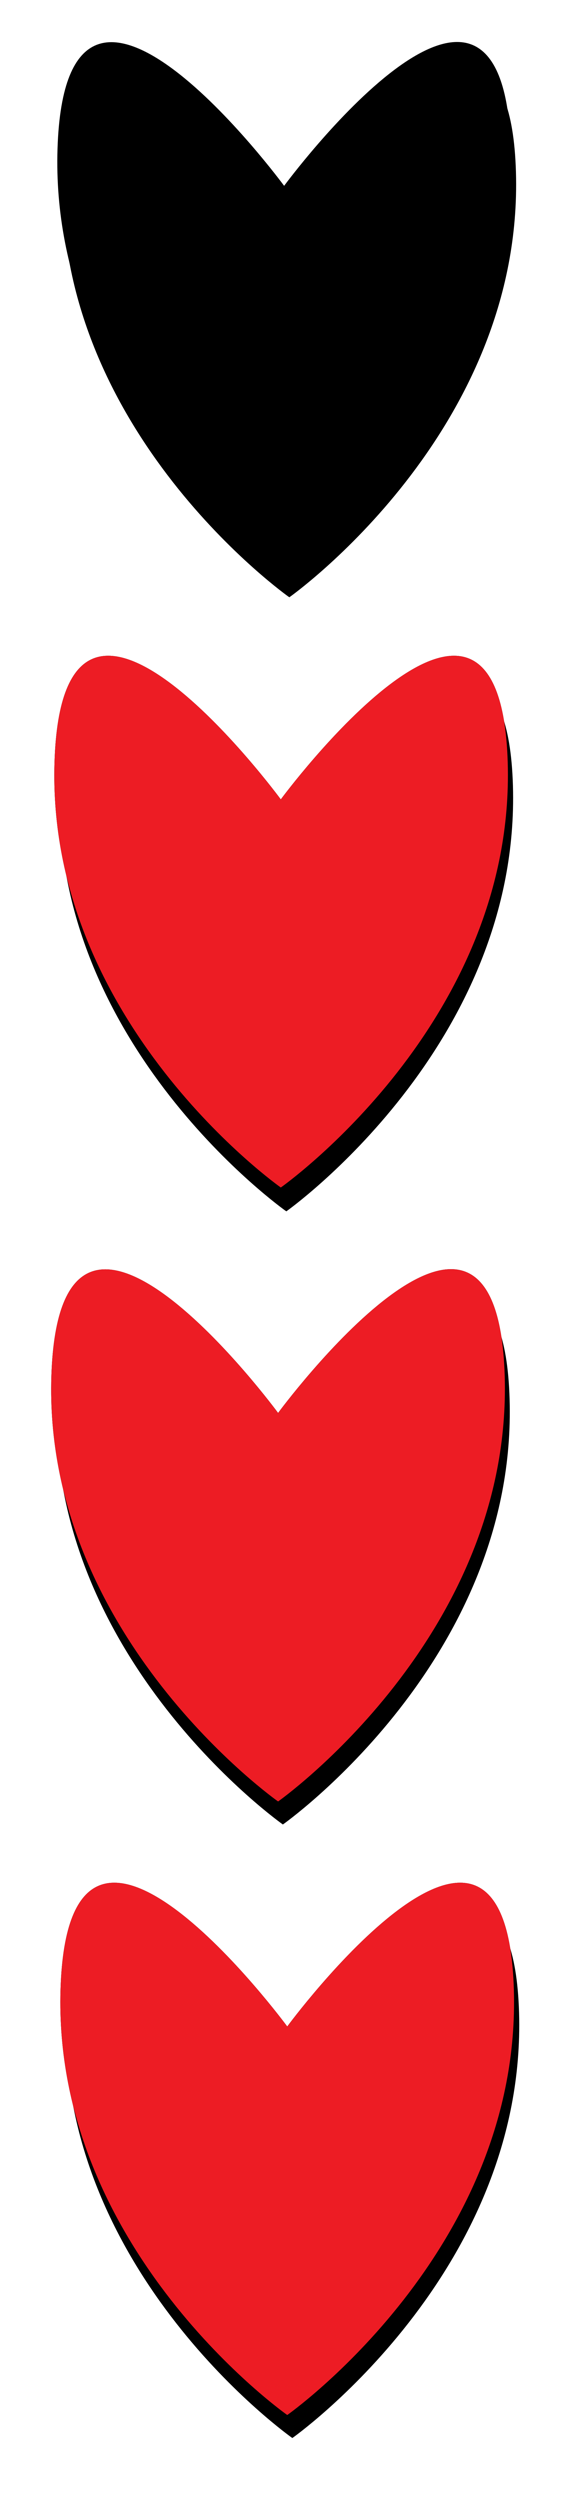 <svg xmlns="http://www.w3.org/2000/svg" xmlns:xlink="http://www.w3.org/1999/xlink" viewBox="0 0 55 240"><defs><style>.cls-1{filter:url(#AI_GaussianBlur_7);}.cls-2{fill:#ed1c24;}</style><filter id="AI_GaussianBlur_7" name="AI_GaussianBlur_7"><feGaussianBlur stdDeviation="7"/></filter></defs><g id="Assetlist_-_Artboard" data-name="Assetlist - Artboard"><g id="_3liv" data-name="3liv"><g class="cls-1"><path d="M49.61,16.5C48.87-8.46,27.82,20,27.82,20S6.77-8.46,6,16.5,27.82,57.34,27.82,57.34,50.36,41.46,49.61,16.5Z"/></g><path d="M49.12,14.29c-.75-25-21.8,3.55-21.8,3.55s-21-28.51-21.79-3.55S27.32,55.13,27.32,55.13,49.86,39.25,49.12,14.29Z"/><g class="cls-1"><path d="M49.32,75.4C48.57,50.44,27.53,79,27.53,79s-21-28.51-21.8-3.55,21.8,40.84,21.8,40.84S50.07,100.36,49.32,75.4Z"/></g><path d="M48.82,73.2C48.07,48.23,27,76.74,27,76.74S6,48.23,5.24,73.2,27,114,27,114,49.57,98.16,48.82,73.2Z"/><path class="cls-2" d="M48.82,73.2C48.07,48.23,27,76.74,27,76.74S6,48.23,5.24,73.2,27,114,27,114,49.57,98.16,48.82,73.2Z"/><g class="cls-1"><path d="M49,134.3c-.75-25-21.8,3.55-21.8,3.55s-21-28.51-21.79-3.55,21.79,40.85,21.79,40.85S49.77,159.27,49,134.3Z"/></g><path d="M48.53,132.1c-.75-25-21.79,3.54-21.79,3.54s-21-28.5-21.8-3.54,21.8,40.84,21.8,40.84S49.28,157.06,48.53,132.1Z"/><path class="cls-2" d="M48.53,132.1c-.75-25-21.79,3.54-21.79,3.54s-21-28.5-21.8-3.54,21.8,40.84,21.8,40.84S49.28,157.06,48.53,132.1Z"/><g class="cls-1"><path d="M49.91,193.21c-.75-25-21.8,3.54-21.8,3.54s-21-28.51-21.79-3.54,21.79,40.84,21.79,40.84S50.65,218.17,49.91,193.21Z"/></g><path d="M49.41,191c-.75-25-21.79,3.54-21.79,3.54S6.57,166,5.82,191s21.8,40.84,21.8,40.84S50.16,216,49.41,191Z"/><path class="cls-2" d="M49.41,191c-.75-25-21.79,3.54-21.79,3.54S6.57,166,5.82,191s21.8,40.84,21.8,40.84S50.16,216,49.41,191Z"/></g></g></svg>
